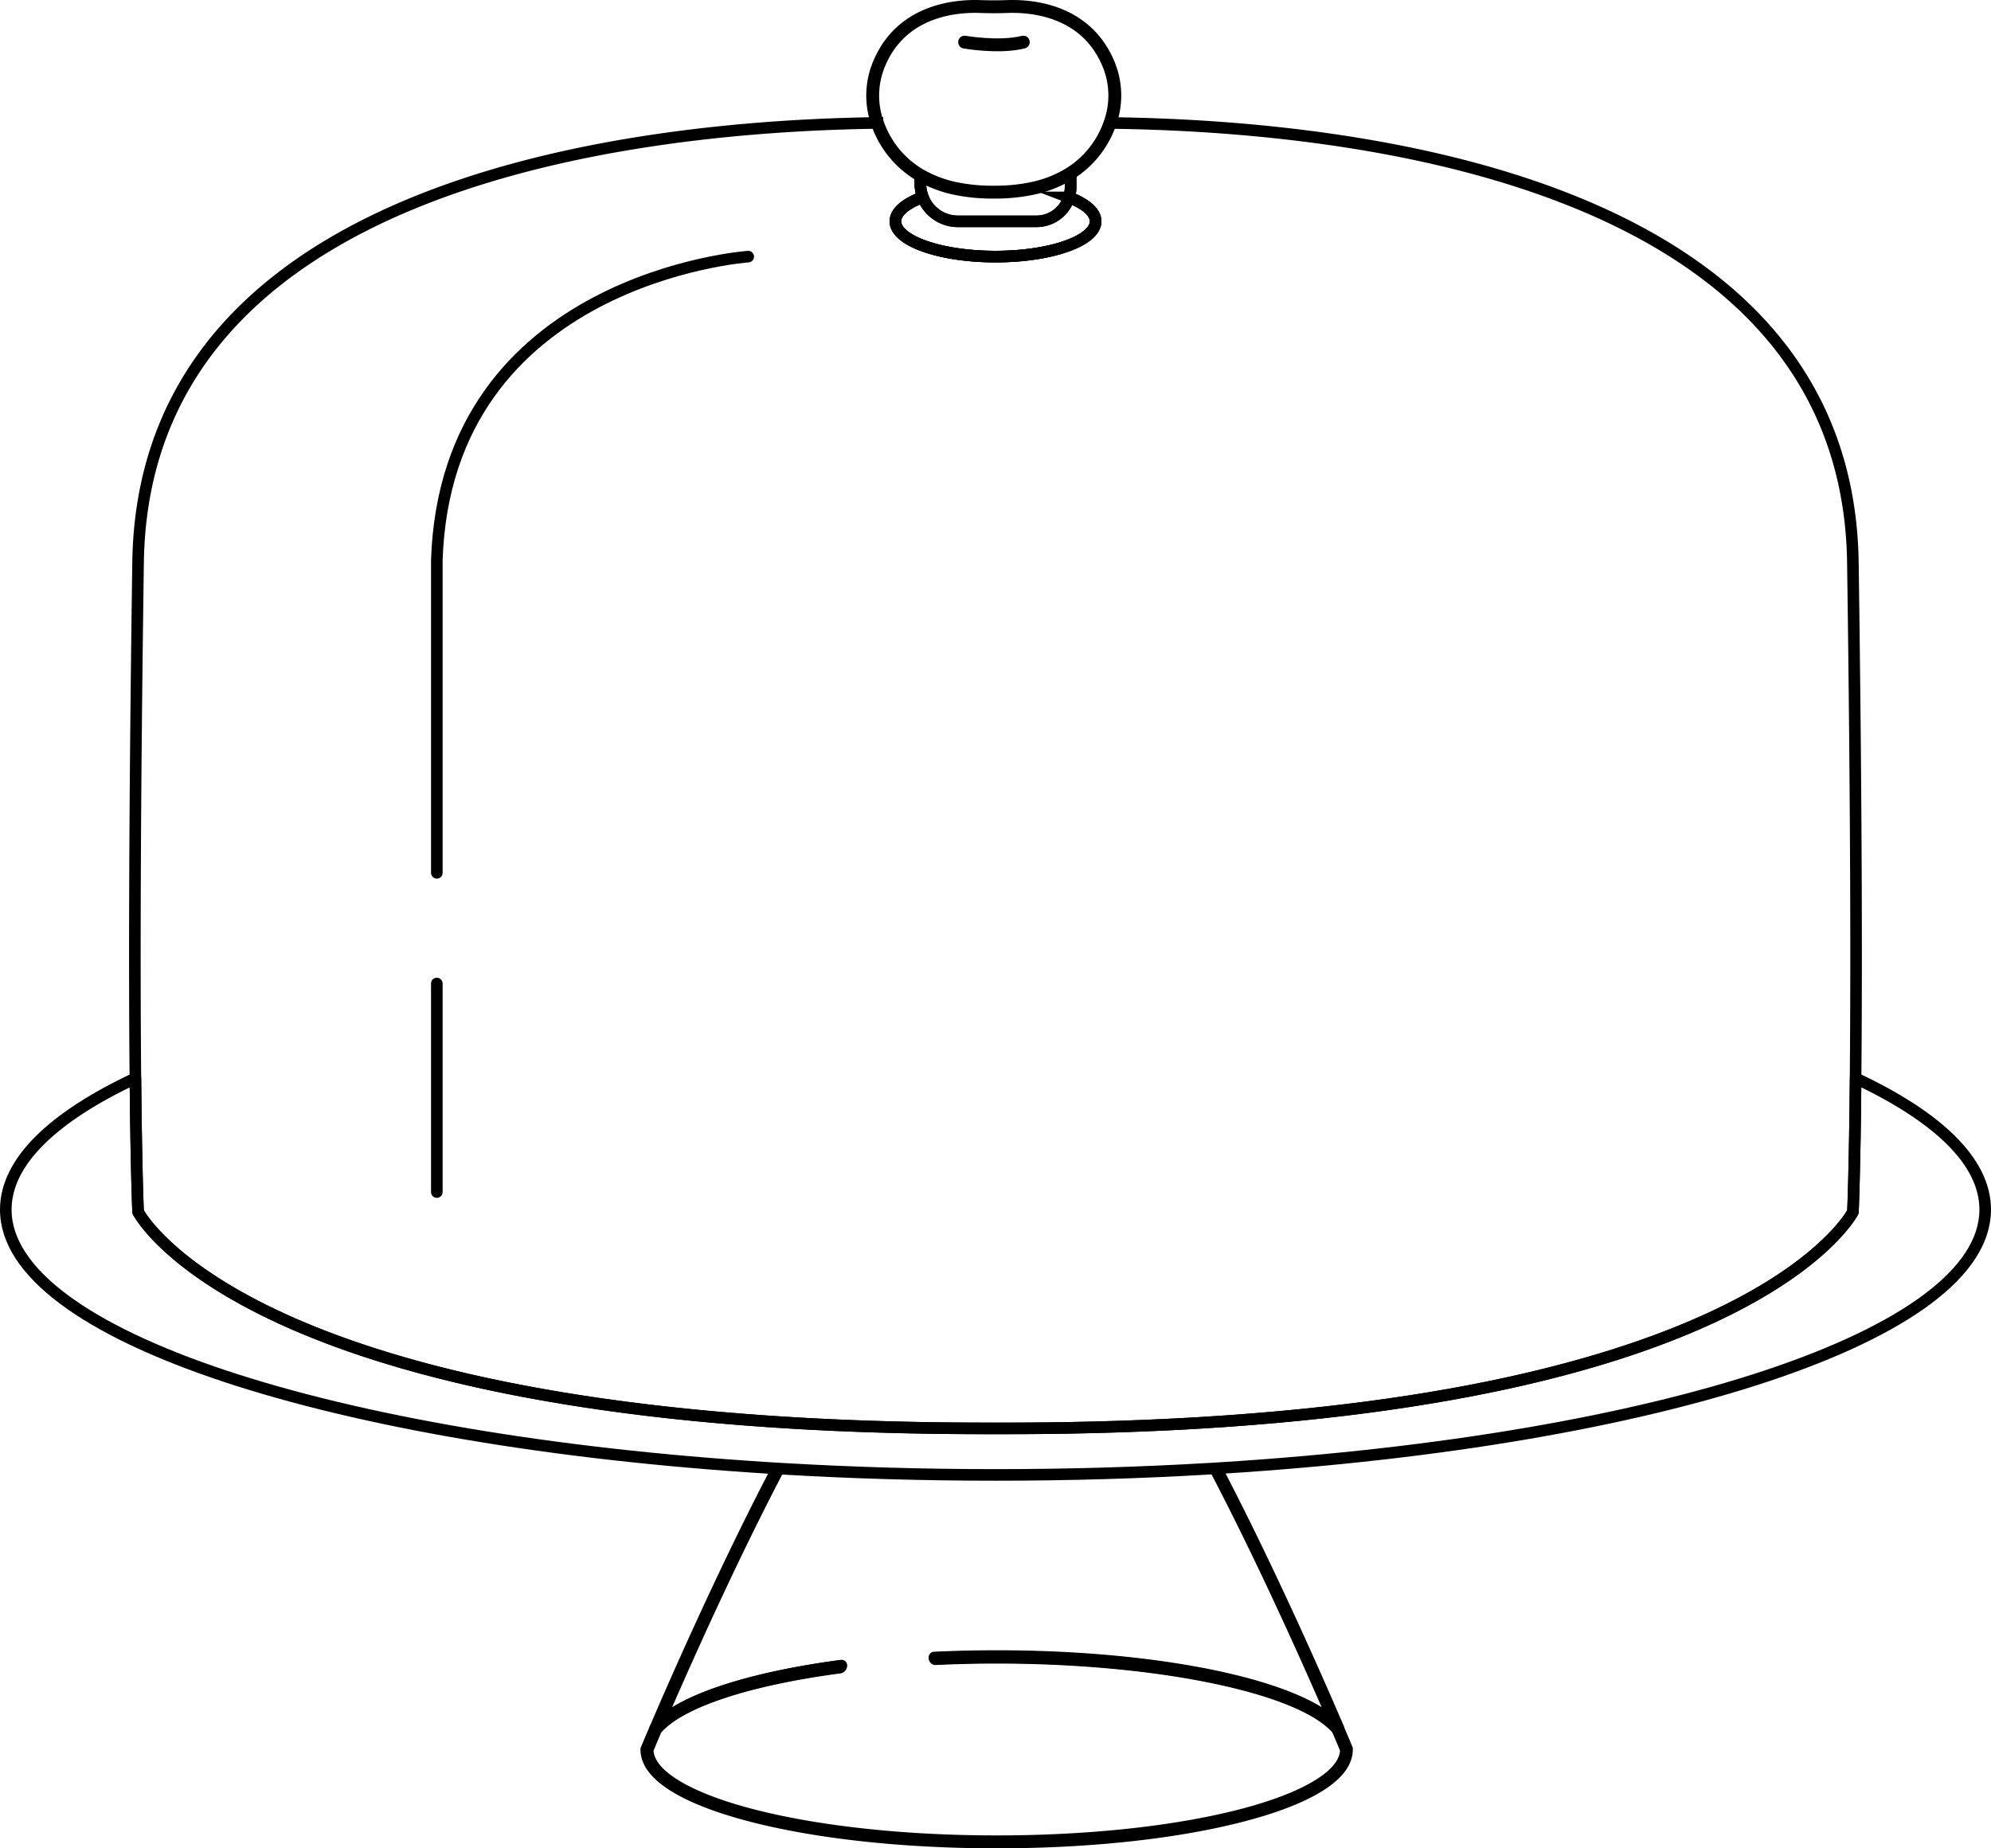 <svg xmlns="http://www.w3.org/2000/svg" viewBox="0 0 1546.87 1436.34"><defs><style>.cls-1,.cls-2,.cls-3,.cls-4{fill:none;stroke:#000;}.cls-1,.cls-2,.cls-3{stroke-miterlimit:10;}.cls-1,.cls-2{stroke-width:10px;}.cls-2,.cls-4{stroke-linecap:round;}.cls-3,.cls-4{stroke-width:9px;}.cls-4{stroke-linejoin:round;}</style></defs><title>тортівниця</title><g id="Шар_2" data-name="Шар 2"><g id="Шар_2-2" data-name="Шар 2"><path class="cls-1" d="M861.19,49.63a63.61,63.61,0,0,1,1.4,45.49c0,.13-.09.26-.14.4a75.33,75.33,0,0,1-30.69,39.05,90.33,90.33,0,0,1-30.1,11.92,138.71,138.71,0,0,1-29.6,2.82,139.42,139.42,0,0,1-28.5-2.59,93,93,0,0,1-28.45-10.48,75.23,75.23,0,0,1-33.42-40.68c-.05-.14-.1-.27-.14-.4A63.67,63.67,0,0,1,683,49.61c17.3-41.49,59-45.23,78.6-44.54q10.5.38,21,0C802.18,4.38,843.88,8.12,861.19,49.63Z"/><path class="cls-2" d="M749.44,32.74s26.73,4.72,45.6,0"/><path class="cls-3" d="M831.76,134.57v10.94A26.47,26.47,0,0,1,805.25,172h-61a29.14,29.14,0,0,1-29.16-29.16v-6.62a93,93,0,0,0,28.45,10.48,139.42,139.42,0,0,0,28.5,2.59,138.71,138.71,0,0,0,29.6-2.82A90.33,90.33,0,0,0,831.76,134.57Z"/><path class="cls-3" d="M851.2,172c0,15.13-34.82,27.4-77.77,27.4s-77.76-12.27-77.76-27.4c0-7.31,8.1-13.93,21.32-18.84A29.17,29.17,0,0,0,744.27,172h61a26.53,26.53,0,0,0,25.31-18.59C843.38,158.32,851.2,164.84,851.2,172Z"/><path class="cls-3" d="M1441.65,837.93c-.71,76.13-2.09,103.86-2.09,103.86s-69.61,137.92-508.41,164q-5.5.33-11.1.63c-44.79,2.44-93.35,3.73-146,3.6H772.8c-51.84.12-99.74-1.12-144-3.49q-5.6-.29-11.1-.62c-440.6-25.79-510.42-164.14-510.42-164.14s-1.39-27.73-2.09-103.86c-.71-77-.73-203.46,2.09-400.82,4.25-297.69,388.8-339,574.37-341.55a75.23,75.23,0,0,0,33.42,40.68v6.62A29.21,29.21,0,0,0,717,153.18c-13.22,4.91-21.32,11.53-21.32,18.84,0,15.13,34.81,27.4,77.76,27.4S851.2,187.15,851.2,172c0-7.18-7.82-13.7-20.64-18.59a26.55,26.55,0,0,0,1.2-7.92V134.57a75.33,75.33,0,0,0,30.69-39C1047,97.73,1435.28,138,1439.56,437.11,1442.38,634.47,1442.36,760.94,1441.65,837.93Z"/><path class="cls-3" d="M851.2,172c0,15.13-34.82,27.4-77.77,27.4s-77.76-12.27-77.76-27.4c0-7.31,8.1-13.93,21.32-18.84a29.21,29.21,0,0,1-1.88-10.32v-6.62a93,93,0,0,0,28.45,10.48,139.42,139.42,0,0,0,28.5,2.59,138.71,138.71,0,0,0,29.6-2.82,90.33,90.33,0,0,0,30.1-11.92v10.94a26.55,26.55,0,0,1-1.2,7.92C843.38,158.32,851.2,164.84,851.2,172Z"/><path class="cls-4" d="M1542.37,940c0,97.58-252.83,179.34-592.43,200.73l-10.94.67c-53.32,3.14-108.72,4.79-165.56,4.79-56.13,0-110.85-1.61-163.55-4.68-3.66-.21-7.3-.42-10.94-.65C258.33,1119.69,4.5,1037.8,4.5,940c0-37.15,36.63-72,100.73-102.09.7,76.13,2.09,103.86,2.09,103.86s69.82,138.35,510.42,164.14q5.5.33,11.1.62c44.22,2.37,92.12,3.61,144,3.49h1.27c52.63.13,101.19-1.16,146-3.6q5.6-.3,11.1-.63c438.8-26.1,508.41-164,508.41-164s1.38-27.73,2.09-103.86C1505.75,868,1542.37,902.88,1542.37,940Z"/><path d="M1050.81,1357.65c0-.05-2.48-6-6.8-16.05l-.3-.71-.51-.58c-29.17-33.85-139.68-57.5-268.73-57.5-16.5,0-32.7.39-48.46,1.14a4.68,4.68,0,0,0-4.41,5v.1a5.25,5.25,0,0,0,5.52,4.86c15.44-.73,31.27-1.12,47.34-1.12,123.6,0,232.86,22.45,260.66,53.46,3.11,7.27,5.2,12.23,6,14.23-1.06,15.93-29.23,32.68-75.83,45-50.91,13.45-118.69,20.85-190.86,20.85s-139.93-7.4-190.85-20.85c-46.6-12.31-74.77-29.06-75.83-45,.83-2,2.92-7,6-14.23,18.07-20.16,70.57-36.69,139-45.8a6,6,0,0,0,5.21-6.49v0a4.41,4.41,0,0,0-5-4c-72.05,9.63-128.12,28-147.36,50.37l-.51.58-.3.71c-4.32,10.09-6.78,16-6.8,16.05l-.38.93v1c0,27.76,45.3,45.55,83.31,55.59,51.72,13.66,120.41,21.18,193.4,21.18s141.69-7.52,193.42-21.18c38-10,83.3-27.83,83.3-55.59v-1Z"/><path d="M653,1300.11c-69.17,9.19-122.05,26-139.66,46.38a5,5,0,0,1-7.3.3,4.94,4.94,0,0,1-1.36-4.53,4.42,4.42,0,0,1,.33-1.11c14.64-34.21,52.84-121.52,94-200.27,3.64.23,7.28.44,10.94.65l-1,2c-35.29,67.39-68.58,141.53-86.74,183.2,25.31-15.52,69-28,123.2-35.65l3.22-.45,4.85-.65h.35a4.07,4.07,0,0,1,4.29,3.75v.15A5.87,5.87,0,0,1,653,1300.11Z"/><path d="M1042.77,1346.94a5,5,0,0,1-7.14-.45c-27-31.3-136.81-54-261.16-54-15.94,0-31.64.38-47,1.09a5.69,5.69,0,0,1-5.91-5h0c0-.11,0-.23,0-.34a.38.38,0,0,0,0-.1,4.22,4.22,0,0,1,4-4.53c15.9-.76,32.24-1.16,48.89-1.16,111.39,0,209,17.61,252.35,44.21-18.16-41.68-51.45-115.82-86.74-183.2l-1.08-2.06,10.94-.67c41.12,78.74,79.32,166.07,94,200.34a4.8,4.8,0,0,1,.34,1.14v0A5,5,0,0,1,1042.77,1346.94Z"/><line class="cls-4" x1="339.38" y1="764.31" x2="339.38" y2="926.37"/><path class="cls-4" d="M581.32,199.42S346.62,215.89,339.38,435.3v243"/></g></g></svg>